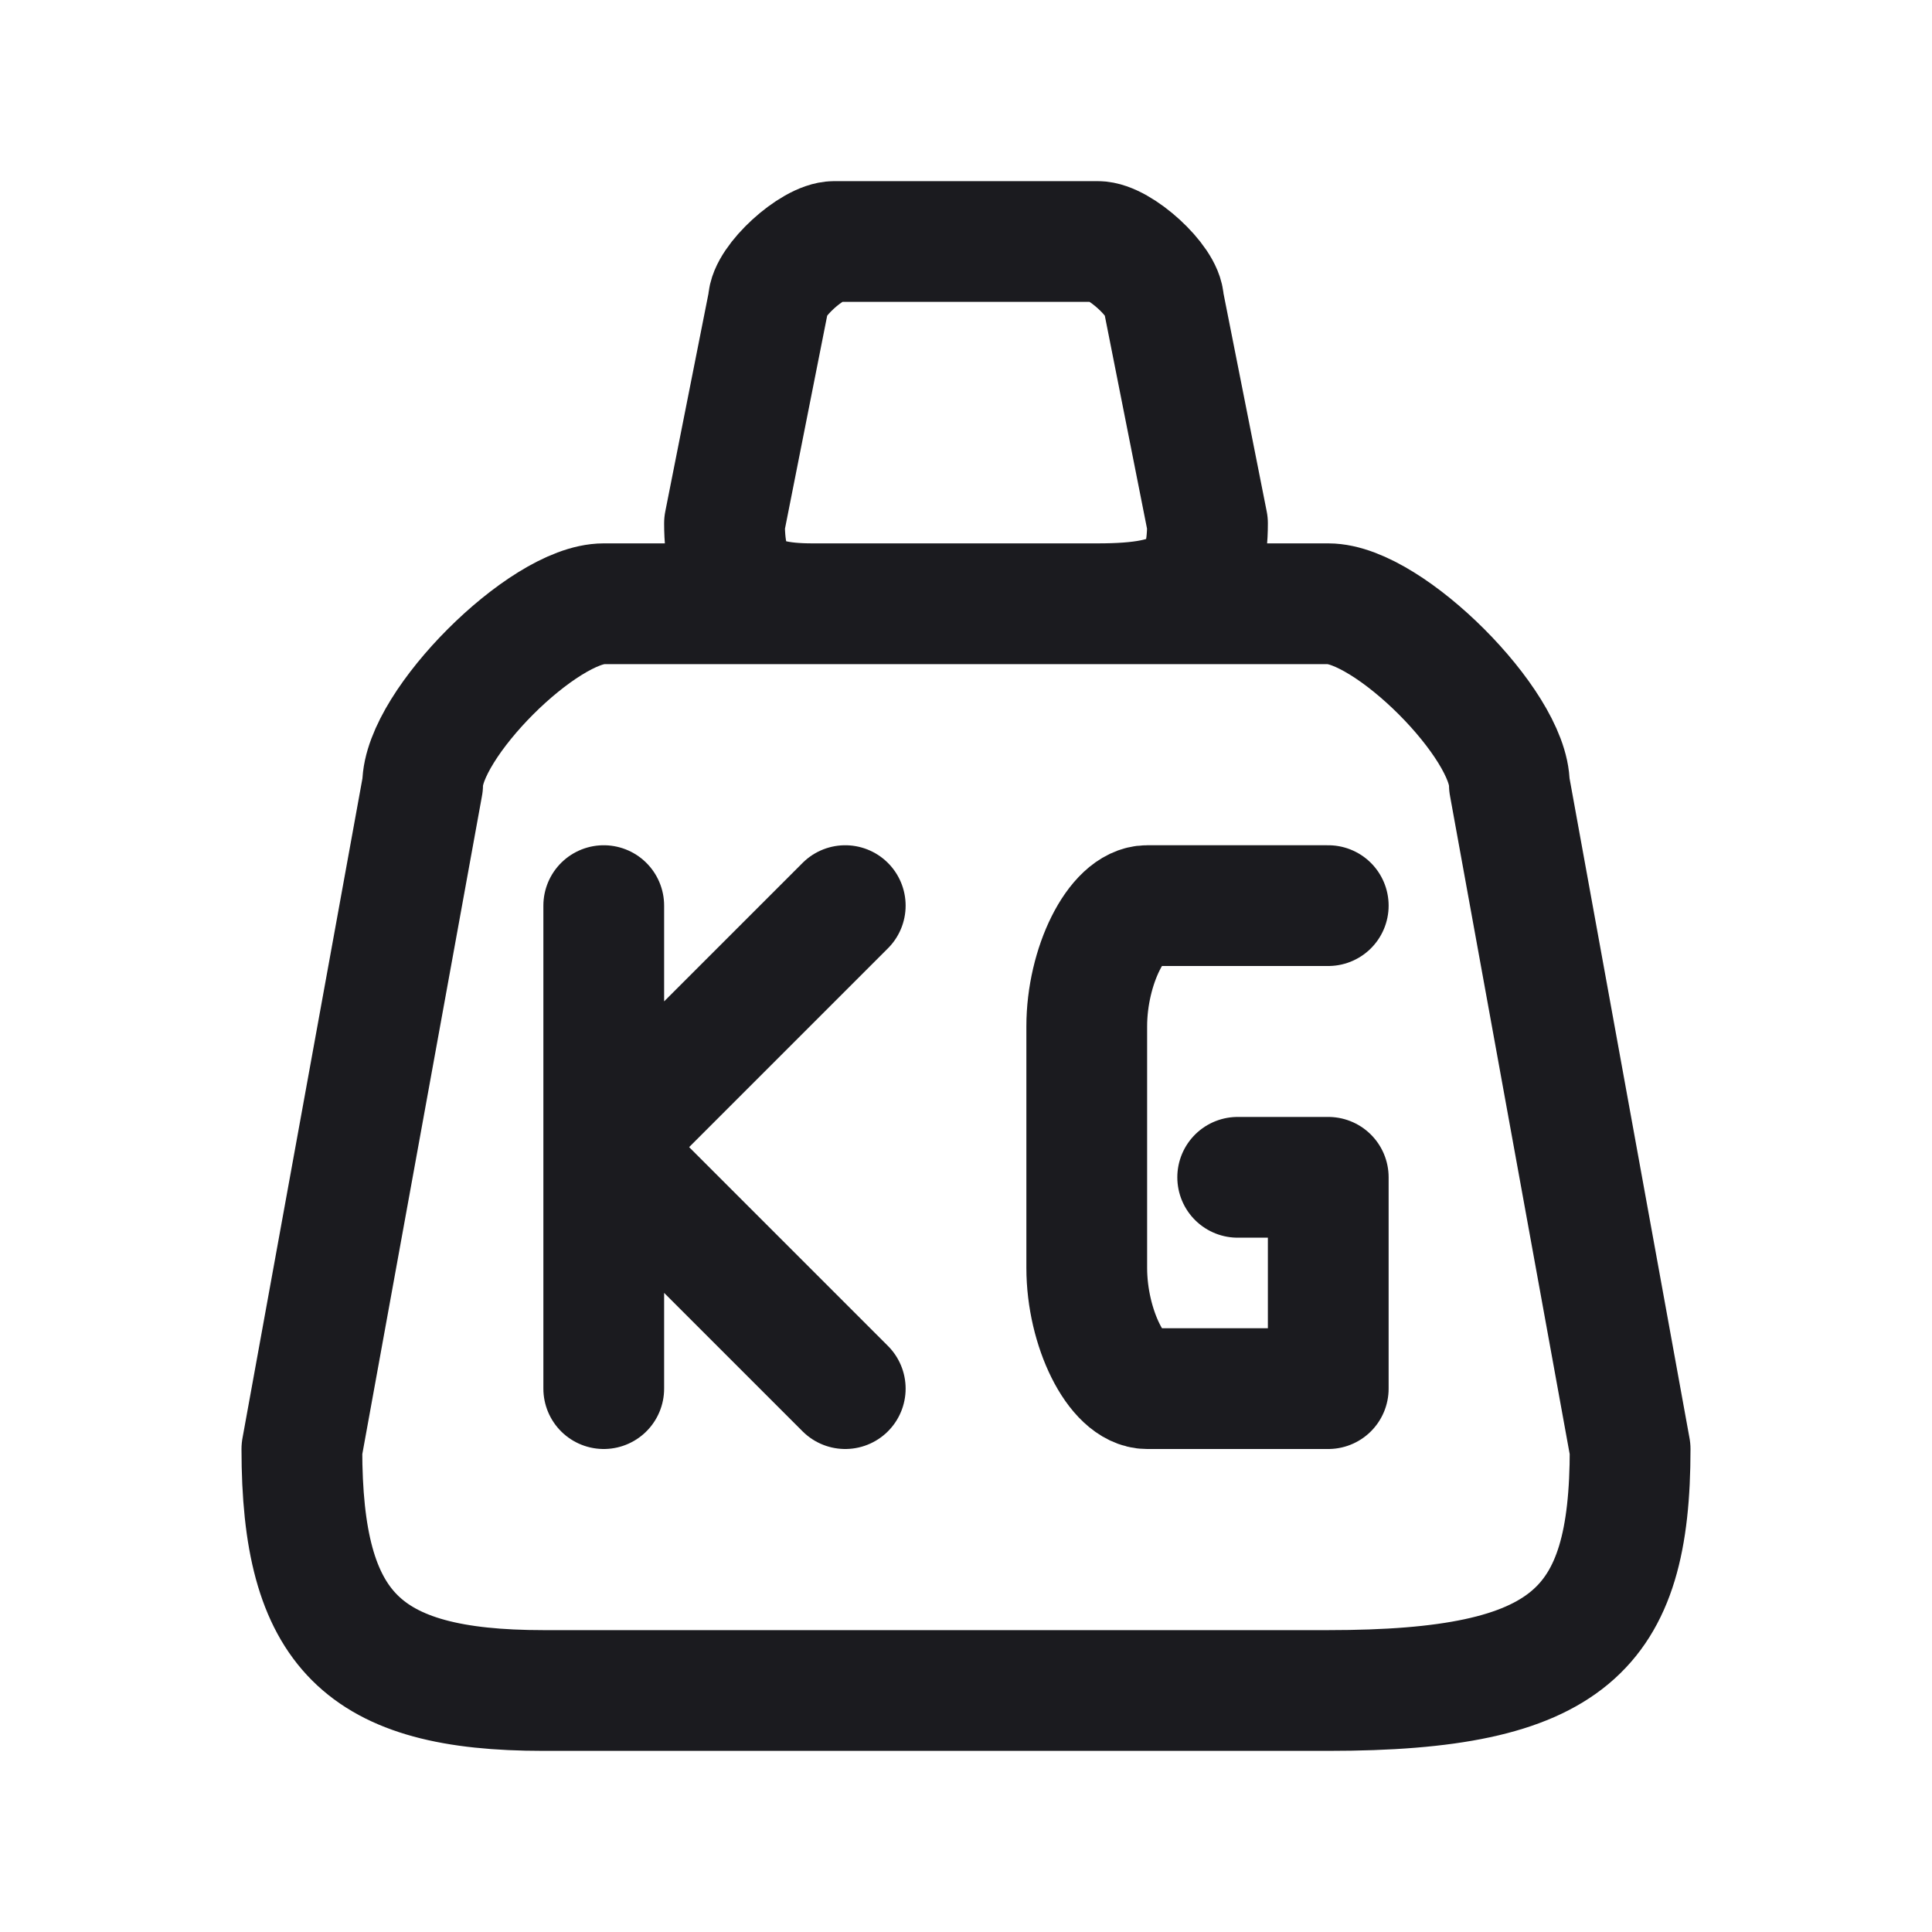 <svg width="24" height="24" viewBox="0 0 24 24" fill="none" xmlns="http://www.w3.org/2000/svg">
  <path d="M7.5 11.25v3m0 0v3m0-3 3-3m-3 3 3 3m6-6h-2.25c-.375 0-.75.75-.75 1.5v3c0 .75.375 1.5.75 1.5h2.25v-2.625h-1.125M6.75 21c-2.25 0-3-.75-3-3l1.5-8.25C5.25 9 6.75 7.5 7.5 7.5h9c.75 0 2.25 1.5 2.25 2.25l1.5 8.25c0 2.25-.75 3-3.75 3H6.75Zm3.34-13.5C9.274 7.5 9 7.25 9 6.5l.545-2.75c0-.25.546-.75.819-.75h3.272c.273 0 .819.5.819.75L15 6.5c0 .75-.273 1-1.364 1h-3.545Z" stroke="#1B1B1F" stroke-width="1.5" stroke-linecap="round" stroke-linejoin="round"/>
</svg>
